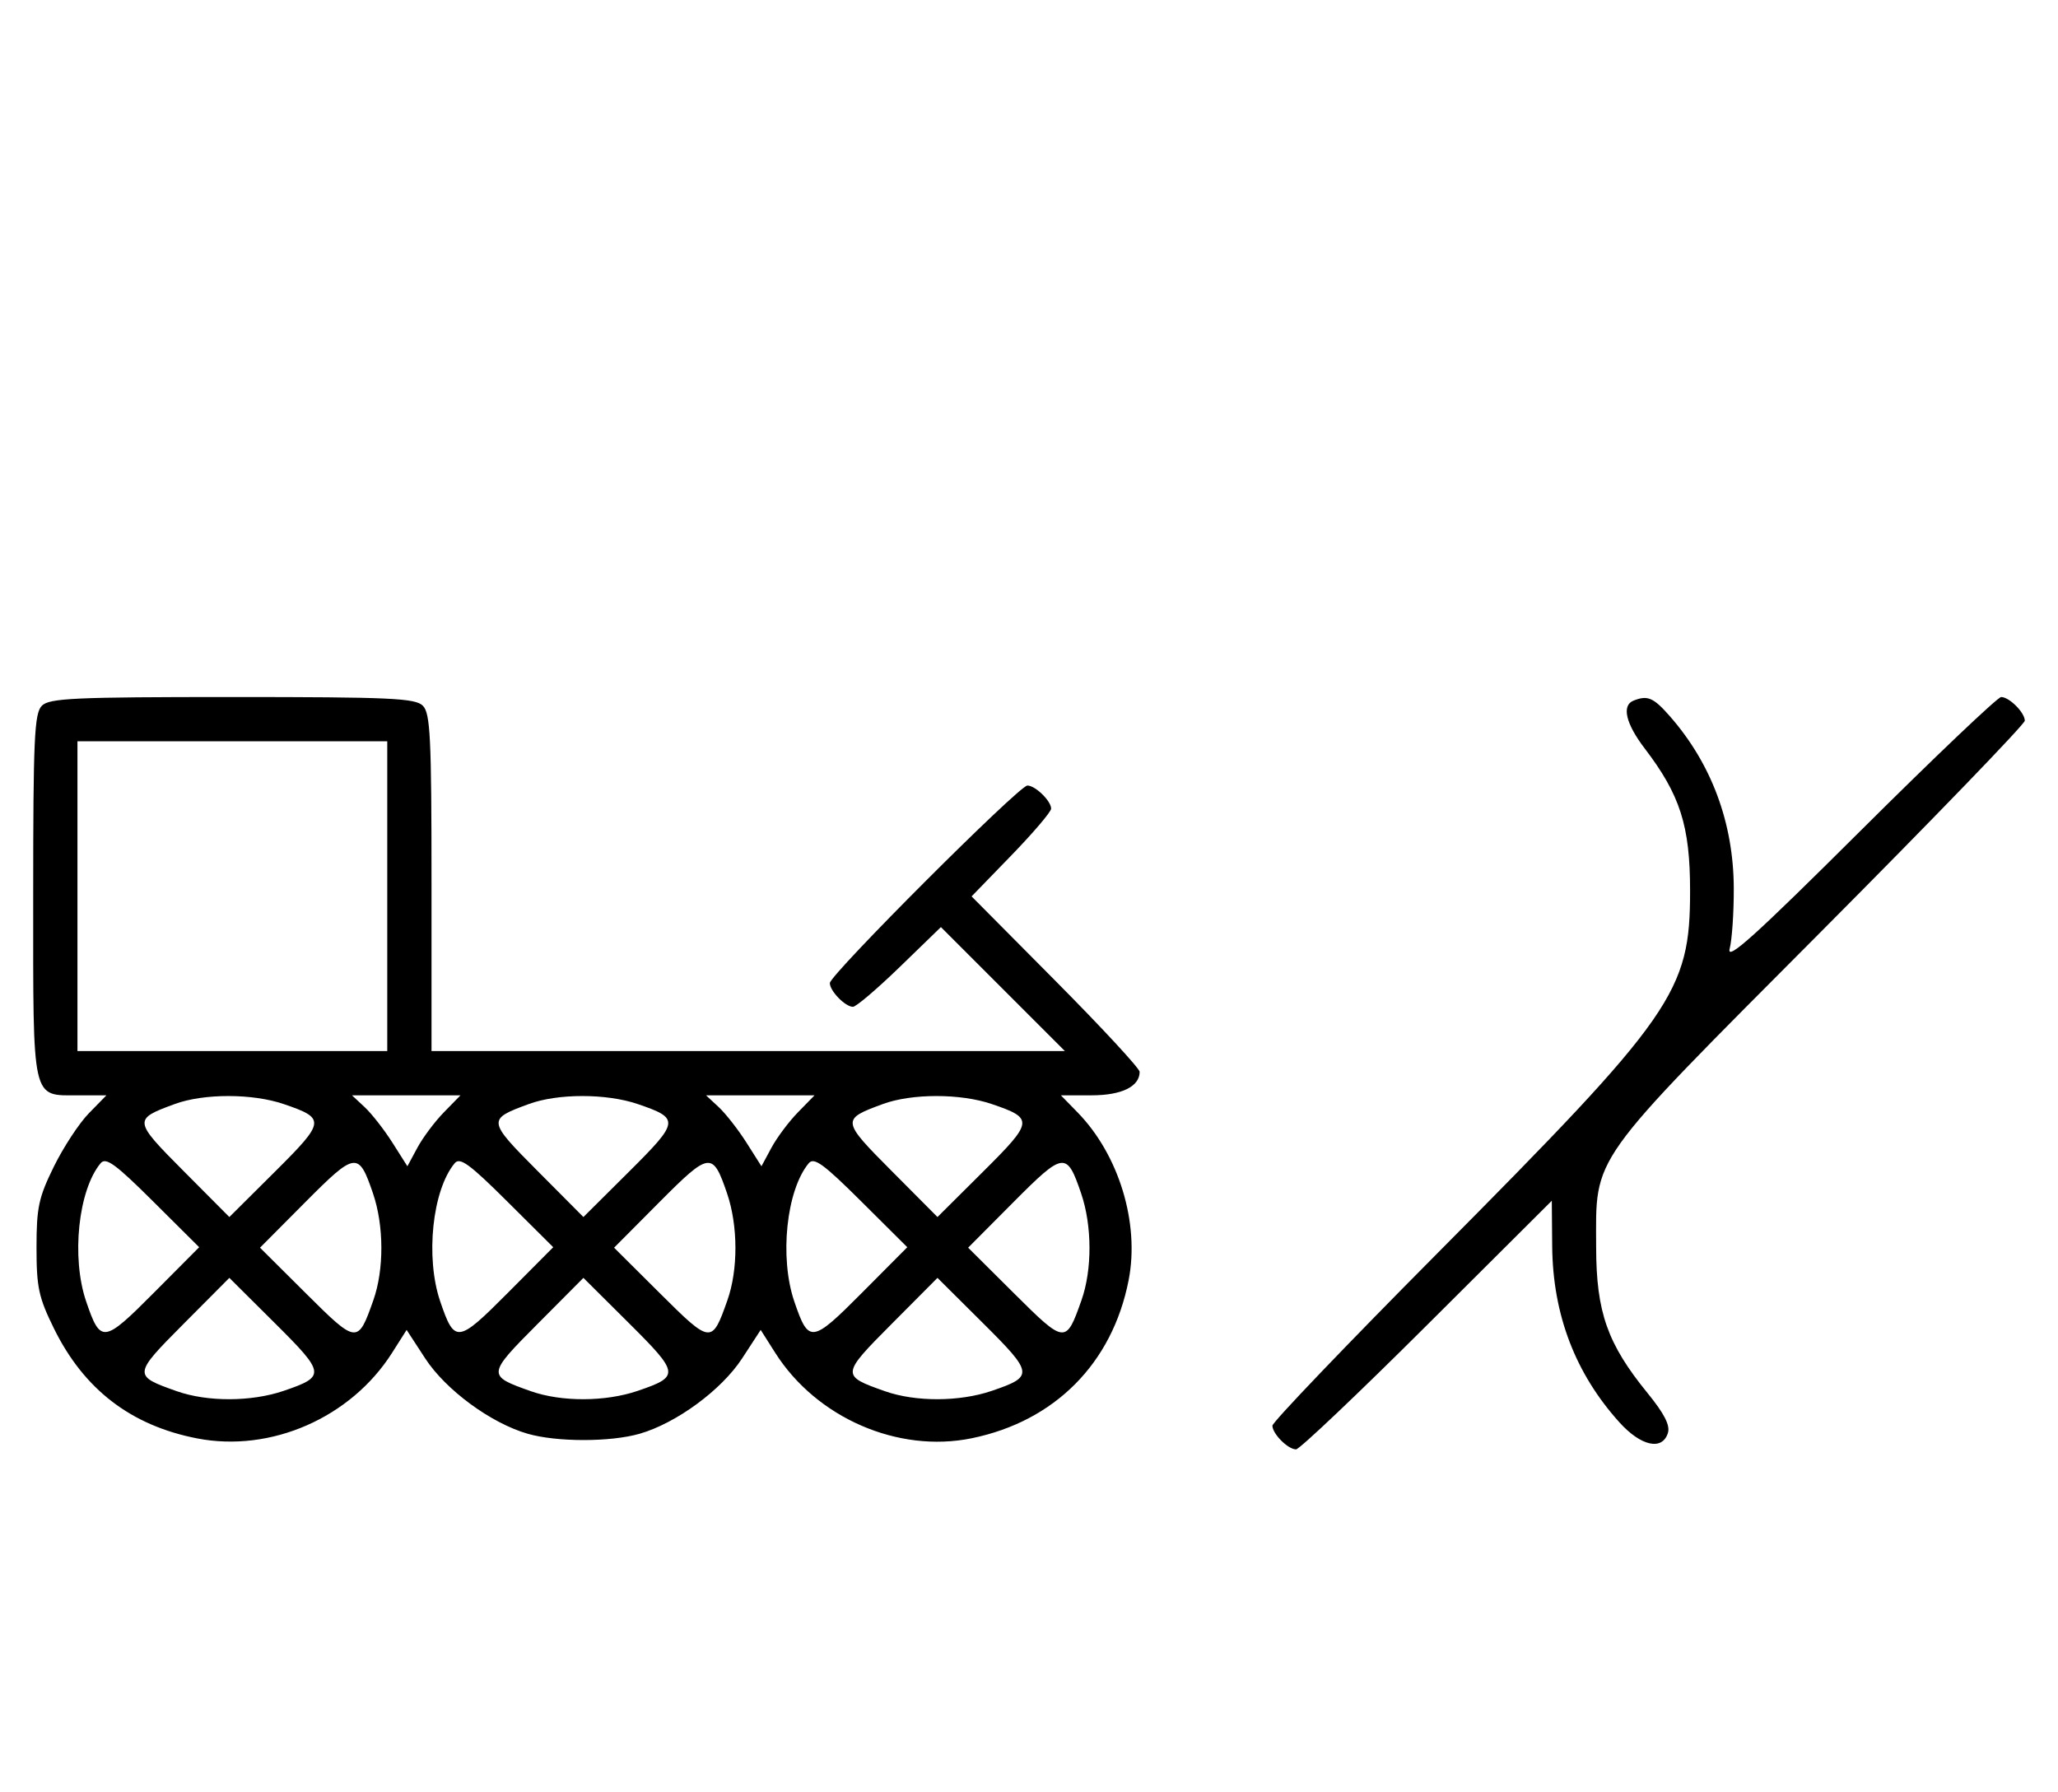 <svg xmlns="http://www.w3.org/2000/svg" width="372" height="324" viewBox="0 0 372 324" version="1.1">
	<path d="M 7.571 127.571 C 6.207 128.936, 6 133.463, 6 162 C 6 199.522, 5.654 198, 14.190 198 L 19.237 198 16.059 201.250 C 14.311 203.037, 11.467 207.370, 9.740 210.877 C 6.989 216.464, 6.600 218.277, 6.600 225.500 C 6.600 232.734, 6.988 234.533, 9.762 240.168 C 15.173 251.159, 23.676 257.689, 35.604 260.013 C 48.964 262.617, 63.421 256.279, 70.866 244.556 L 73.500 240.408 76.861 245.563 C 80.577 251.264, 88.752 257.272, 95.387 259.179 C 100.659 260.694, 110.341 260.694, 115.613 259.179 C 122.248 257.272, 130.423 251.264, 134.139 245.563 L 137.500 240.408 140.134 244.556 C 147.593 256.301, 162.311 262.710, 175.604 260 C 190.656 256.932, 201.083 246.432, 204.013 231.396 C 206.022 221.088, 202.249 208.726, 194.756 201.062 L 191.763 198 197.310 198 C 202.753 198, 206 196.412, 206 193.751 C 206 193.143, 199.165 185.759, 190.812 177.343 L 175.623 162.040 182.812 154.626 C 186.765 150.549, 190 146.747, 190 146.178 C 190 144.786, 187.139 142, 185.710 142 C 184.212 142, 150 176.212, 150 177.710 C 150 179.139, 152.786 182, 154.178 182 C 154.747 182, 158.557 178.757, 162.645 174.794 L 170.077 167.588 181.283 178.794 L 192.489 190 135.244 190 L 78 190 78 159.571 C 78 133.242, 77.788 128.931, 76.429 127.571 C 75.064 126.207, 70.537 126, 42 126 C 13.463 126, 8.936 126.207, 7.571 127.571 M 295.250 126.662 C 293.097 127.531, 293.875 130.819, 297.293 135.297 C 303.709 143.703, 305.492 149.289, 305.496 161 C 305.503 179.333, 302.648 183.430, 259.834 226.538 C 243.425 243.059, 230 257.089, 230 257.716 C 230 259.185, 232.807 262, 234.272 262 C 234.892 262, 245.548 251.888, 257.950 239.528 L 280.500 217.056 280.571 225.278 C 280.677 237.629, 284.748 248.287, 292.732 257.125 C 296.618 261.426, 300.462 262.272, 301.484 259.049 C 301.924 257.665, 300.848 255.557, 297.777 251.787 C 290.556 242.921, 288.537 237.191, 288.517 225.500 C 288.488 208.625, 286.832 210.951, 329.129 168.456 C 349.408 148.082, 366 130.902, 366 130.278 C 366 128.812, 363.190 126, 361.725 126 C 361.103 126, 349.632 136.913, 336.234 150.250 C 317.184 169.214, 312.044 173.846, 312.652 171.500 C 313.080 169.850, 313.414 164.900, 313.394 160.500 C 313.341 148.732, 309.354 138.028, 301.831 129.460 C 298.865 126.082, 297.805 125.631, 295.250 126.662 M 14 162 L 14 190 42 190 L 70 190 70 162 L 70 134 42 134 L 14 134 14 162 M 31.605 199.568 C 24.049 202.337, 24.073 202.527, 33.170 211.671 L 41.457 220.001 49.692 211.809 C 58.838 202.711, 58.906 202.178, 51.260 199.573 C 45.620 197.651, 36.842 197.649, 31.605 199.568 M 65.926 200.145 C 67.192 201.325, 69.446 204.211, 70.934 206.557 L 73.640 210.824 75.443 207.476 C 76.435 205.635, 78.594 202.749, 80.242 201.064 L 83.237 198 73.430 198 L 63.623 198 65.926 200.145 M 95.605 199.568 C 88.049 202.337, 88.073 202.527, 97.170 211.671 L 105.457 220.001 113.692 211.809 C 122.838 202.711, 122.906 202.178, 115.260 199.573 C 109.620 197.651, 100.842 197.649, 95.605 199.568 M 129.926 200.145 C 131.192 201.325, 133.446 204.211, 134.934 206.557 L 137.640 210.824 139.443 207.476 C 140.435 205.635, 142.594 202.749, 144.242 201.064 L 147.237 198 137.430 198 L 127.623 198 129.926 200.145 M 159.605 199.568 C 152.049 202.337, 152.073 202.527, 161.170 211.671 L 169.457 220.001 177.692 211.809 C 186.838 202.711, 186.906 202.178, 179.260 199.573 C 173.620 197.651, 164.842 197.649, 159.605 199.568 M 18.184 210.278 C 14.139 215.152, 12.867 227.319, 15.573 235.260 C 18.178 242.906, 18.711 242.838, 27.809 233.692 L 36.001 225.457 27.671 217.170 C 20.854 210.389, 19.131 209.137, 18.184 210.278 M 55.191 217.308 L 46.999 225.543 55.329 233.830 C 64.530 242.983, 64.678 242.998, 67.487 235.038 C 69.439 229.503, 69.415 221.574, 67.427 215.740 C 64.822 208.094, 64.289 208.162, 55.191 217.308 M 82.184 210.278 C 78.139 215.152, 76.867 227.319, 79.573 235.260 C 82.178 242.906, 82.711 242.838, 91.809 233.692 L 100.001 225.457 91.671 217.170 C 84.854 210.389, 83.131 209.137, 82.184 210.278 M 119.191 217.308 L 110.999 225.543 119.329 233.830 C 128.530 242.983, 128.678 242.998, 131.487 235.038 C 133.439 229.503, 133.415 221.574, 131.427 215.740 C 128.822 208.094, 128.289 208.162, 119.191 217.308 M 146.184 210.278 C 142.139 215.152, 140.867 227.319, 143.573 235.260 C 146.178 242.906, 146.711 242.838, 155.809 233.692 L 164.001 225.457 155.671 217.170 C 148.854 210.389, 147.131 209.137, 146.184 210.278 M 183.191 217.308 L 174.999 225.543 183.329 233.830 C 192.530 242.983, 192.678 242.998, 195.487 235.038 C 197.439 229.503, 197.415 221.574, 195.427 215.740 C 192.822 208.094, 192.289 208.162, 183.191 217.308 M 33.170 239.329 C 24.017 248.530, 24.002 248.678, 31.962 251.487 C 37.497 253.439, 45.426 253.415, 51.260 251.427 C 58.906 248.822, 58.838 248.289, 49.692 239.191 L 41.457 230.999 33.170 239.329 M 97.170 239.329 C 88.017 248.530, 88.002 248.678, 95.962 251.487 C 101.497 253.439, 109.426 253.415, 115.260 251.427 C 122.906 248.822, 122.838 248.289, 113.692 239.191 L 105.457 230.999 97.170 239.329 M 161.170 239.329 C 152.017 248.530, 152.002 248.678, 159.962 251.487 C 165.497 253.439, 173.426 253.415, 179.260 251.427 C 186.906 248.822, 186.838 248.289, 177.692 239.191 L 169.457 230.999 161.170 239.329 " stroke="none" fill="black" fill-rule="evenodd"/>
</svg>